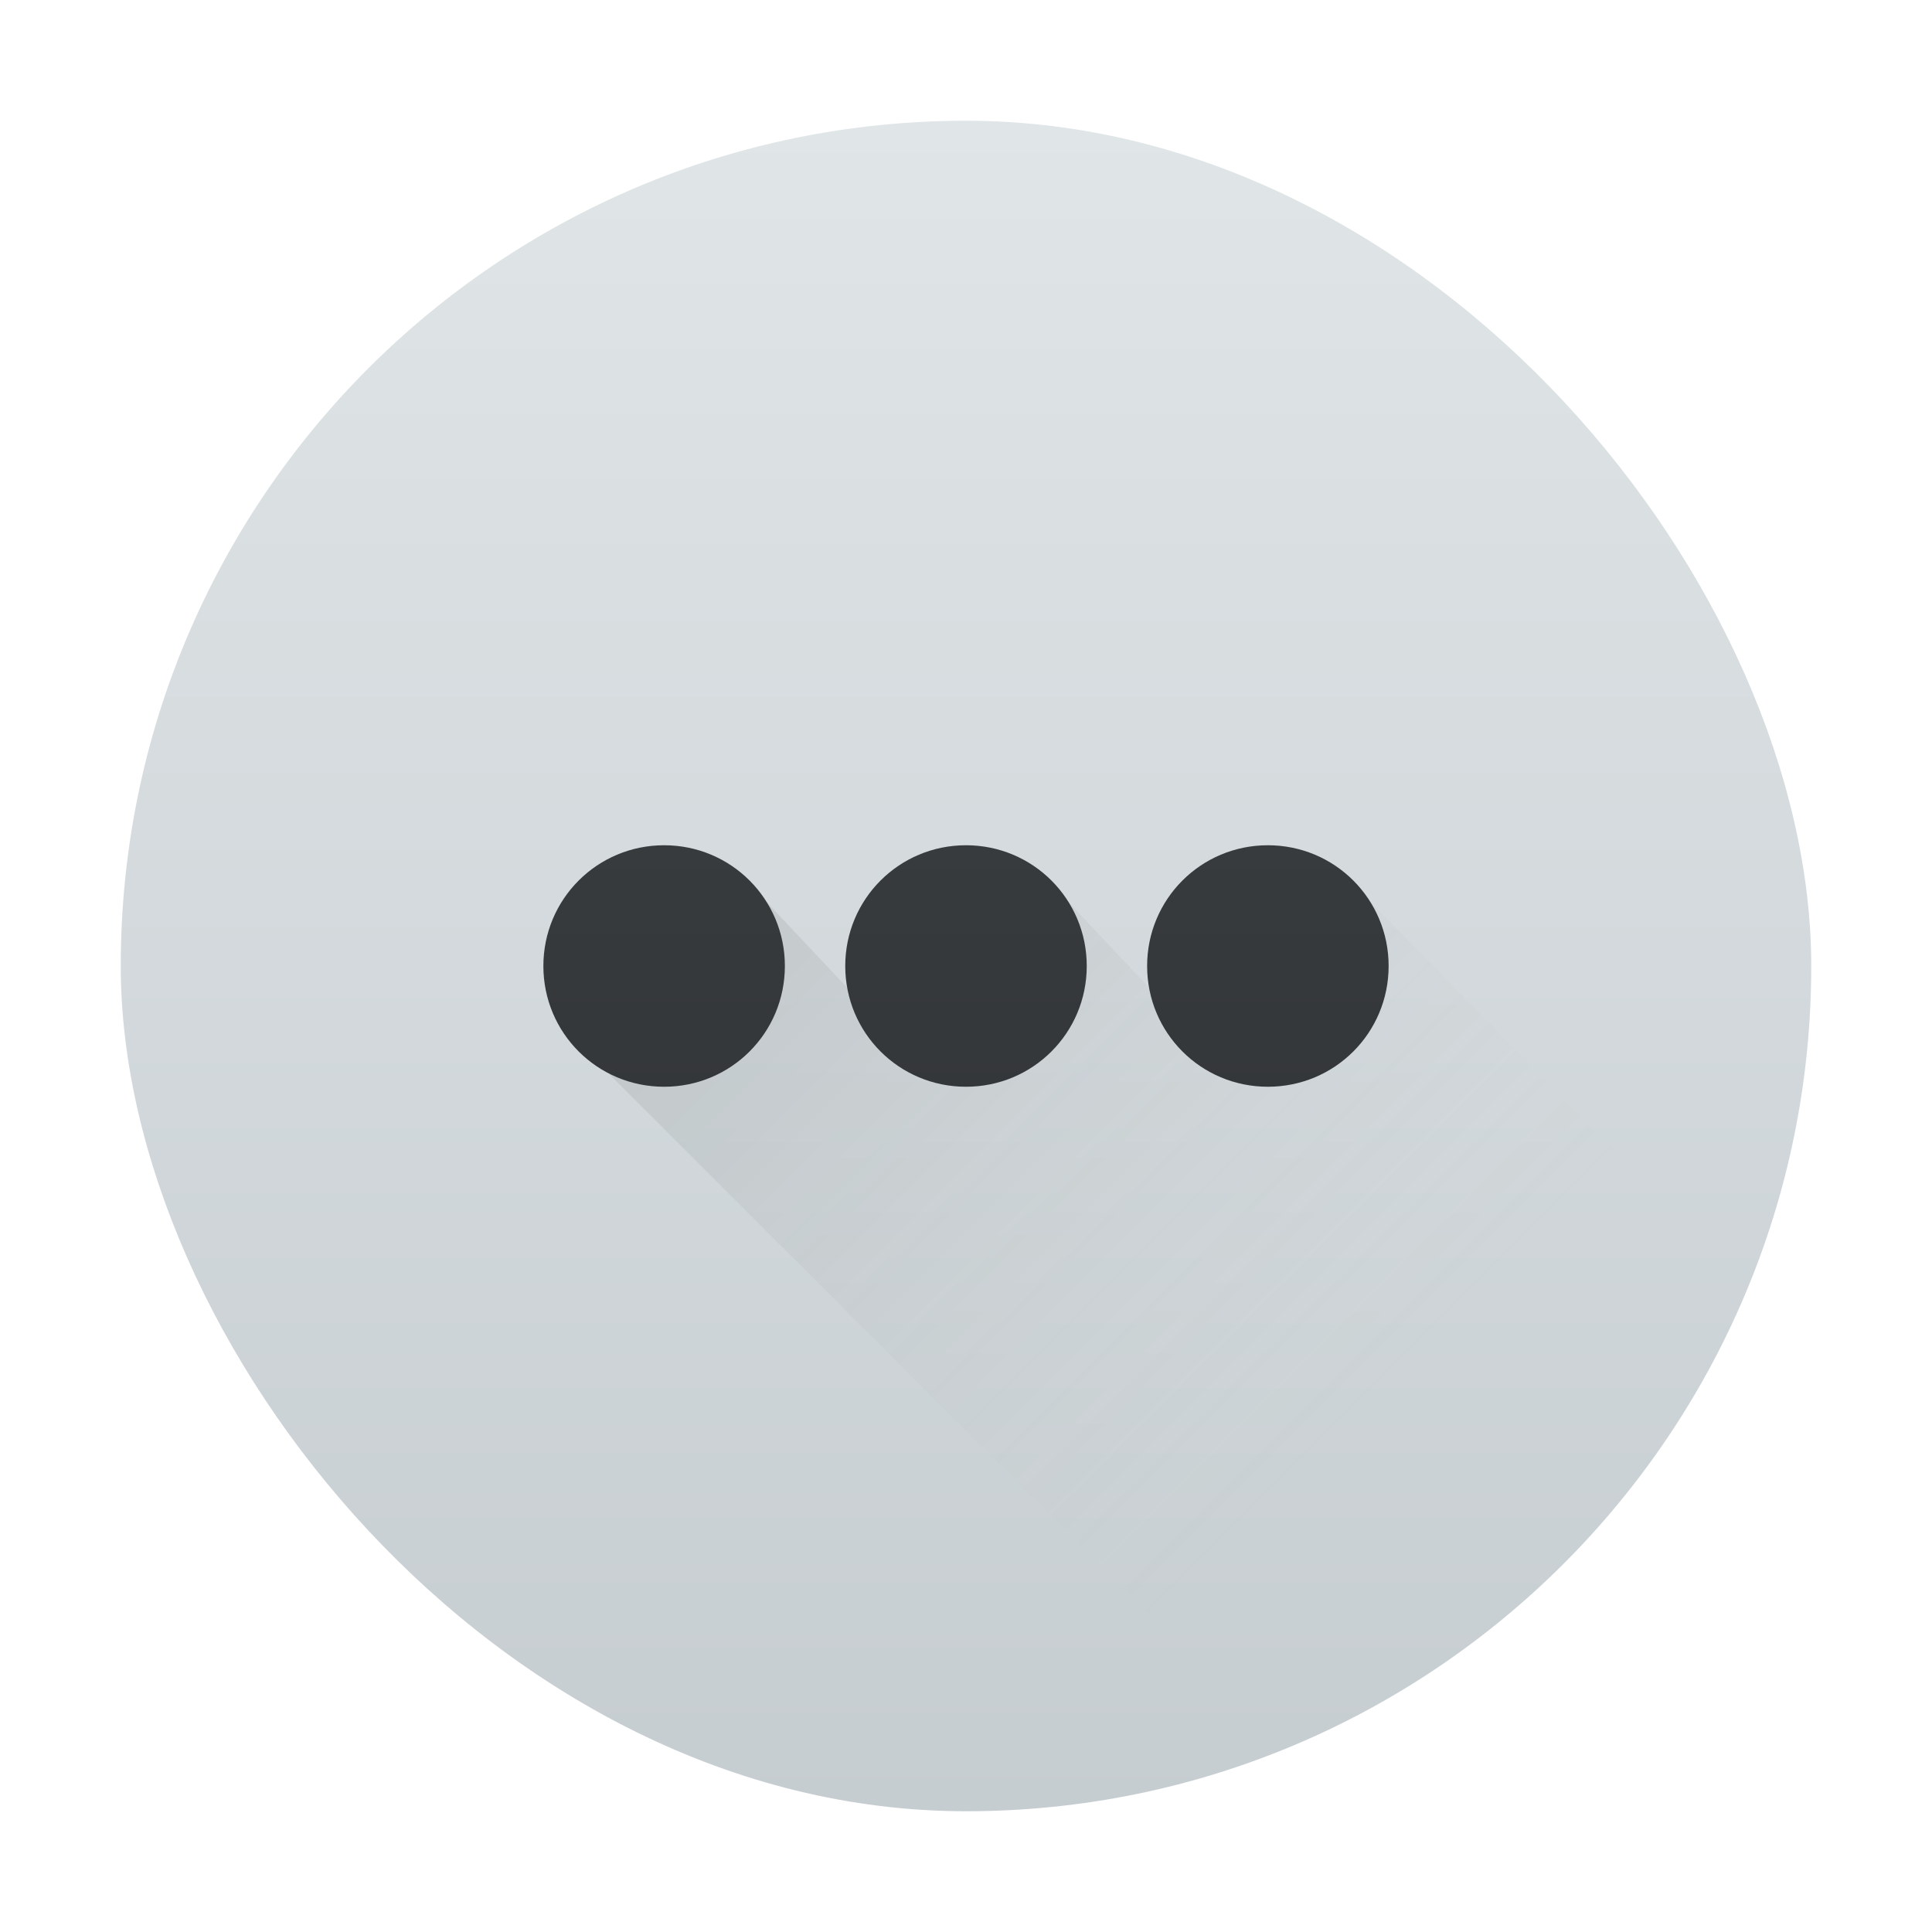 <?xml version='1.0' encoding='UTF-8' standalone='no'?>
<!-- Created with Inkscape (http://www.inkscape.org/) -->
<svg inkscape:export-ydpi="90" xmlns:inkscape="http://www.inkscape.org/namespaces/inkscape" sodipodi:docname="preferences-other.svg" xmlns="http://www.w3.org/2000/svg" version="1.1" xmlns:svg="http://www.w3.org/2000/svg" height="32" xmlns:xlink="http://www.w3.org/1999/xlink" xmlns:sodipodi="http://sodipodi.sourceforge.net/DTD/sodipodi-0.dtd" inkscape:export-filename="/home/uri/Iconos de KDE/Novo/apps/preferences/preferences-system-network-sharing.png" xmlns:dc="http://purl.org/dc/elements/1.1/" inkscape:export-xdpi="90" xmlns:rdf="http://www.w3.org/1999/02/22-rdf-syntax-ns#" xmlns:cc="http://creativecommons.org/ns#" width="32" id="svg5453" inkscape:version="0.91+devel r">
  <defs id="defs5455">
    <style type="text/css" id="current-color-scheme"><![CDATA[
.ColorScheme-Text{ color:#c8c8c8; }
]]></style>
    <linearGradient x1="400.571" x2="400.571" y1="545.798" id="linearGradient4238" inkscape:collect="always" gradientUnits="userSpaceOnUse" xlink:href="#linearGradient4303" gradientTransform="translate(-5.9283447e-6,0)" y2="517.798"/>
    <linearGradient x1="16" x2="16" y1="30" id="linearGradient4370" inkscape:collect="always" gradientUnits="userSpaceOnUse" xlink:href="#linearGradient4159" y2="2"/>
    <linearGradient id="linearGradient4303" inkscape:collect="always">
      <stop offset="0" style="stop-color:#c6cdd1;stop-opacity:1" id="stop4305"/>
      <stop offset="1" style="stop-color:#e0e5e7;stop-opacity:1" id="stop4307"/>
    </linearGradient>
    <linearGradient id="linearGradient4159" inkscape:collect="always">
      <stop offset="0" style="stop-color:#2a2c2f;stop-opacity:1" id="stop4161"/>
      <stop offset="1" style="stop-color:#424649;stop-opacity:1" id="stop4163"/>
    </linearGradient>
    <linearGradient x1="9" x2="23" y1="9" id="linearGradient4198" inkscape:collect="always" gradientUnits="userSpaceOnUse" xlink:href="#linearGradient4227" y2="23"/>
    <g class="ColorScheme-Text">
      <linearGradient id="linearGradient4227" inkscape:collect="always">
        <stop offset="0" style="stop-color:#292c2f;stop-opacity:1" id="stop4229"/>
        <stop offset="1" style="stop-color:currentColor;stop-opacity:0;" id="stop4231"/>
      </linearGradient>
    </g>
  </defs>
  <sodipodi:namedview inkscape:window-width="1366" fit-margin-bottom="0" fit-margin-left="0" fit-margin-right="0" inkscape:pageshadow="2" fit-margin-top="0" pagecolor="#ffffff" inkscape:window-maximized="1" bordercolor="#666666" inkscape:current-layer="layer1" inkscape:showpageshadow="false" inkscape:document-units="px" inkscape:window-x="-4" borderopacity="1.0" inkscape:window-height="670" showgrid="true" inkscape:zoom="15.999999" inkscape:window-y="29" inkscape:cx="13.836028" inkscape:cy="16.663408" borderlayer="true" inkscape:pageopacity="0" showguides="true" id="base">
    <inkscape:grid type="xygrid" id="grid4063"/>
    <sodipodi:guide position="1.1650391e-05,2.6367188e-05" id="guide4159" orientation="0,32"/>
    <sodipodi:guide position="32,24" id="guide4161" orientation="-32,0"/>
    <sodipodi:guide position="32,32" id="guide4163" orientation="0,-32"/>
    <sodipodi:guide position="2,2" id="guide4169" orientation="0,28"/>
    <sodipodi:guide position="30,30" id="guide4173" orientation="0,-28"/>
    <sodipodi:guide position="2,30" id="guide4181" orientation="28,0"/>
    <sodipodi:guide position="2,2" id="guide4183" orientation="0,14"/>
    <sodipodi:guide position="16,30" id="guide4187" orientation="0,-14"/>
    <sodipodi:guide position="9,23" id="guide4193" orientation="14,0"/>
    <sodipodi:guide position="9,9" id="guide4195" orientation="0,14"/>
    <sodipodi:guide position="23,9" id="guide4197" orientation="-14,0"/>
    <sodipodi:guide position="23,23" id="guide4199" orientation="0,-14"/>
    <sodipodi:guide position="9,18" id="guide4534" orientation="4,0"/>
    <sodipodi:guide position="9,14" id="guide4536" orientation="0,4"/>
    <sodipodi:guide position="13,14" id="guide4538" orientation="-4,0"/>
    <sodipodi:guide position="18,23" id="guide4546" orientation="4,0"/>
    <sodipodi:guide position="18,19" id="guide4548" orientation="0,4"/>
    <sodipodi:guide position="22,19" id="guide4550" orientation="-4,0"/>
    <sodipodi:guide position="22,23" id="guide4552" orientation="0,-4"/>
  </sodipodi:namedview>
  <g transform="translate(-384.571,-515.798)" inkscape:groupmode="layer" id="layer1" inkscape:label="Capa 1">
    <rect y="517.798" height="28" style="opacity:1;fill:url(#linearGradient4238);fill-opacity:1.0;stroke:none" x="386.571" width="28" id="rect4175" ry="14" rx="14"/>
    <path d="m 9.4,15 -0.1,2 1,1 10.971,10.971 c 3.489,-1.412 6.267,-4.183 7.688,-7.668 L 22.706,14.95 22.191,14.6 19.4,15 19.318,16.662 17.706,14.95 17.191,14.6 14.4,15 14.318,16.662 12.706,14.95 12.191,14.6 Z" style="fill:url(#linearGradient4198);fill-rule:evenodd;stroke:none;stroke-width:1px;stroke-linecap:butt;stroke-linejoin:miter;stroke-opacity:1;fill-opacity:1;opacity:0.2" transform="translate(384.571,515.798)" inkscape:connector-curvature="0" sodipodi:nodetypes="cccccccccccccccc" id="path4175"/>
    <path d="m 16,14 c -1.108,0 -2,0.892 -2,2 0,1.108 0.892,2 2,2 1.108,0 2,-0.892 2,-2 0,-1.108 -0.892,-2 -2,-2 z m -5,0 c -1.108,0 -2,0.892 -2,2 0,1.108 0.892,2 2,2 1.108,0 2,-0.892 2,-2 0,-1.108 -0.892,-2 -2,-2 z m 10,0 c -1.108,0 -2,0.892 -2,2 0,1.108 0.892,2 2,2 1.108,0 2,-0.892 2,-2 0,-1.108 -0.892,-2 -2,-2 z" style="opacity:1;fill:url(#linearGradient4370);fill-opacity:1;stroke:none" transform="translate(384.571,515.798)" inkscape:connector-curvature="0" sodipodi:nodetypes="sssssssssssssss" id="rect4176"/>
  </g>
</svg>
